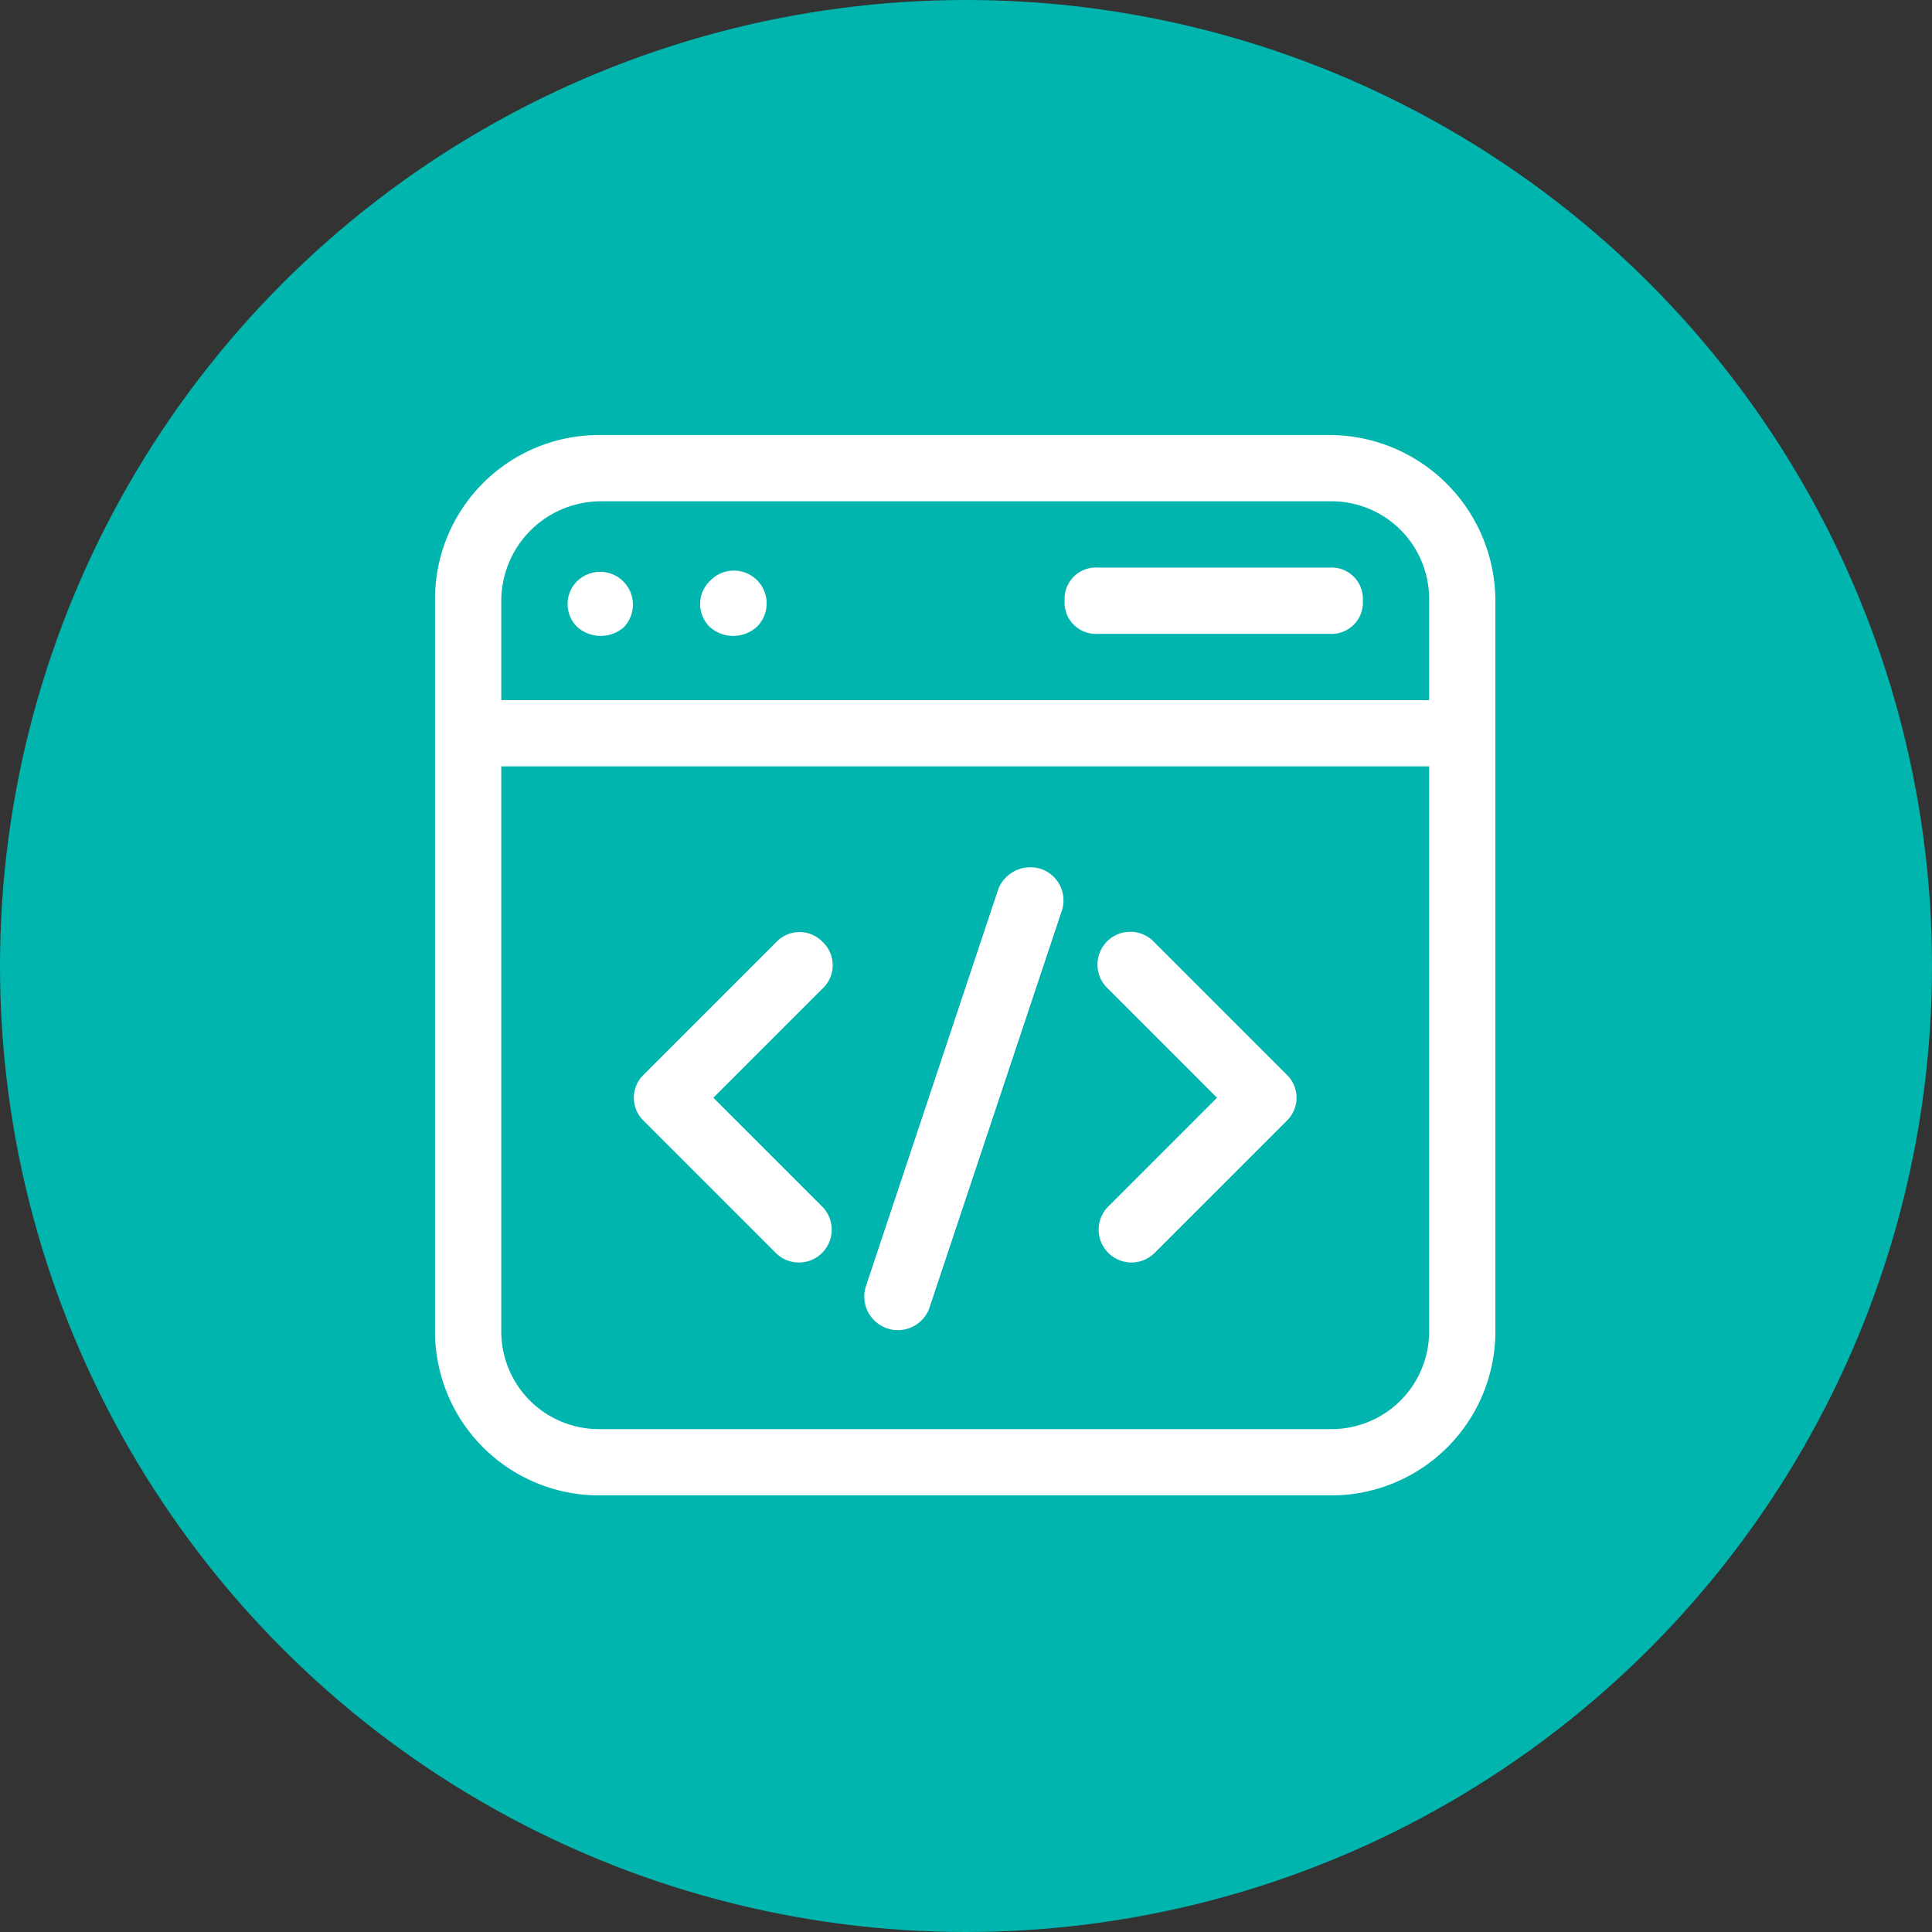 <svg xmlns="http://www.w3.org/2000/svg" width="115" height="115" viewBox="0 0 115 115">
  <rect x="0" y="0" width="115" height="115" fill="#333333" stroke="none"/>
  <g id="Group_175" data-name="Group 175" transform="translate(-1126 -1902)">
    <circle id="Ellipse_3" data-name="Ellipse 3" cx="57.5" cy="57.5" r="57.5" transform="translate(1126 1902)" fill="#00b5ae"/>
    <g id="web-maintenance-icon" transform="translate(1151.894 1927.894)">
      <path id="Path_177" data-name="Path 177" d="M54.255,5.2H10.862A9.766,9.766,0,0,0,1,15.062V58.455a9.766,9.766,0,0,0,9.862,9.862H54.255a9.766,9.766,0,0,0,9.862-9.862V15.062A9.891,9.891,0,0,0,54.255,5.2ZM10.862,9.145H54.255a5.812,5.812,0,0,1,5.917,5.917v5.917H4.945V15.062A5.934,5.934,0,0,1,10.862,9.145ZM54.255,64.372H10.862a5.812,5.812,0,0,1-5.917-5.917V24.924H60.172V58.455A5.812,5.812,0,0,1,54.255,64.372Z" transform="translate(-1 -5.2)" fill="#fff"/>
      <path id="Path_178" data-name="Path 178" d="M8.353,12.653A1.953,1.953,0,0,0,5.592,9.892a1.907,1.907,0,0,0,0,2.761A2.1,2.1,0,0,0,8.353,12.653Z" transform="translate(2.89 -1.213)" fill="#fff"/>
      <path id="Path_179" data-name="Path 179" d="M12.353,12.653A1.953,1.953,0,1,0,9.592,9.892a1.907,1.907,0,0,0,0,2.761A2.1,2.1,0,0,0,12.353,12.653Z" transform="translate(6.779 -1.213)" fill="#fff"/>
      <path id="Path_180" data-name="Path 180" d="M24.353,20.792a1.953,1.953,0,1,0-2.761,2.761L28.1,30.062l-6.509,6.509a1.953,1.953,0,0,0,2.761,2.761l7.89-7.89a1.907,1.907,0,0,0,0-2.761Z" transform="translate(18.448 9.386)" fill="#fff"/>
      <path id="Path_181" data-name="Path 181" d="M18.243,20.792a1.907,1.907,0,0,0-2.761,0l-7.89,7.89a1.907,1.907,0,0,0,0,2.761l7.89,7.89a1.953,1.953,0,0,0,2.761-2.761l-6.509-6.509,6.509-6.509A1.9,1.9,0,0,0,18.243,20.792Z" transform="translate(4.834 9.386)" fill="#fff"/>
      <path id="Path_182" data-name="Path 182" d="M24.515,18.361a2.052,2.052,0,0,0-2.564,1.183l-7.89,23.669a2,2,0,0,0,3.748,1.381L25.7,20.925A1.974,1.974,0,0,0,24.515,18.361Z" transform="translate(11.58 7.477)" fill="#fff"/>
      <path id="Path_183" data-name="Path 183" d="M21.972,13.145H35.779a1.863,1.863,0,0,0,1.972-1.972A1.863,1.863,0,0,0,35.779,9.2H21.972A1.863,1.863,0,0,0,20,11.172,1.863,1.863,0,0,0,21.972,13.145Z" transform="translate(17.476 -1.31)" fill="#fff"/>
    </g>
  </g>
</svg>
